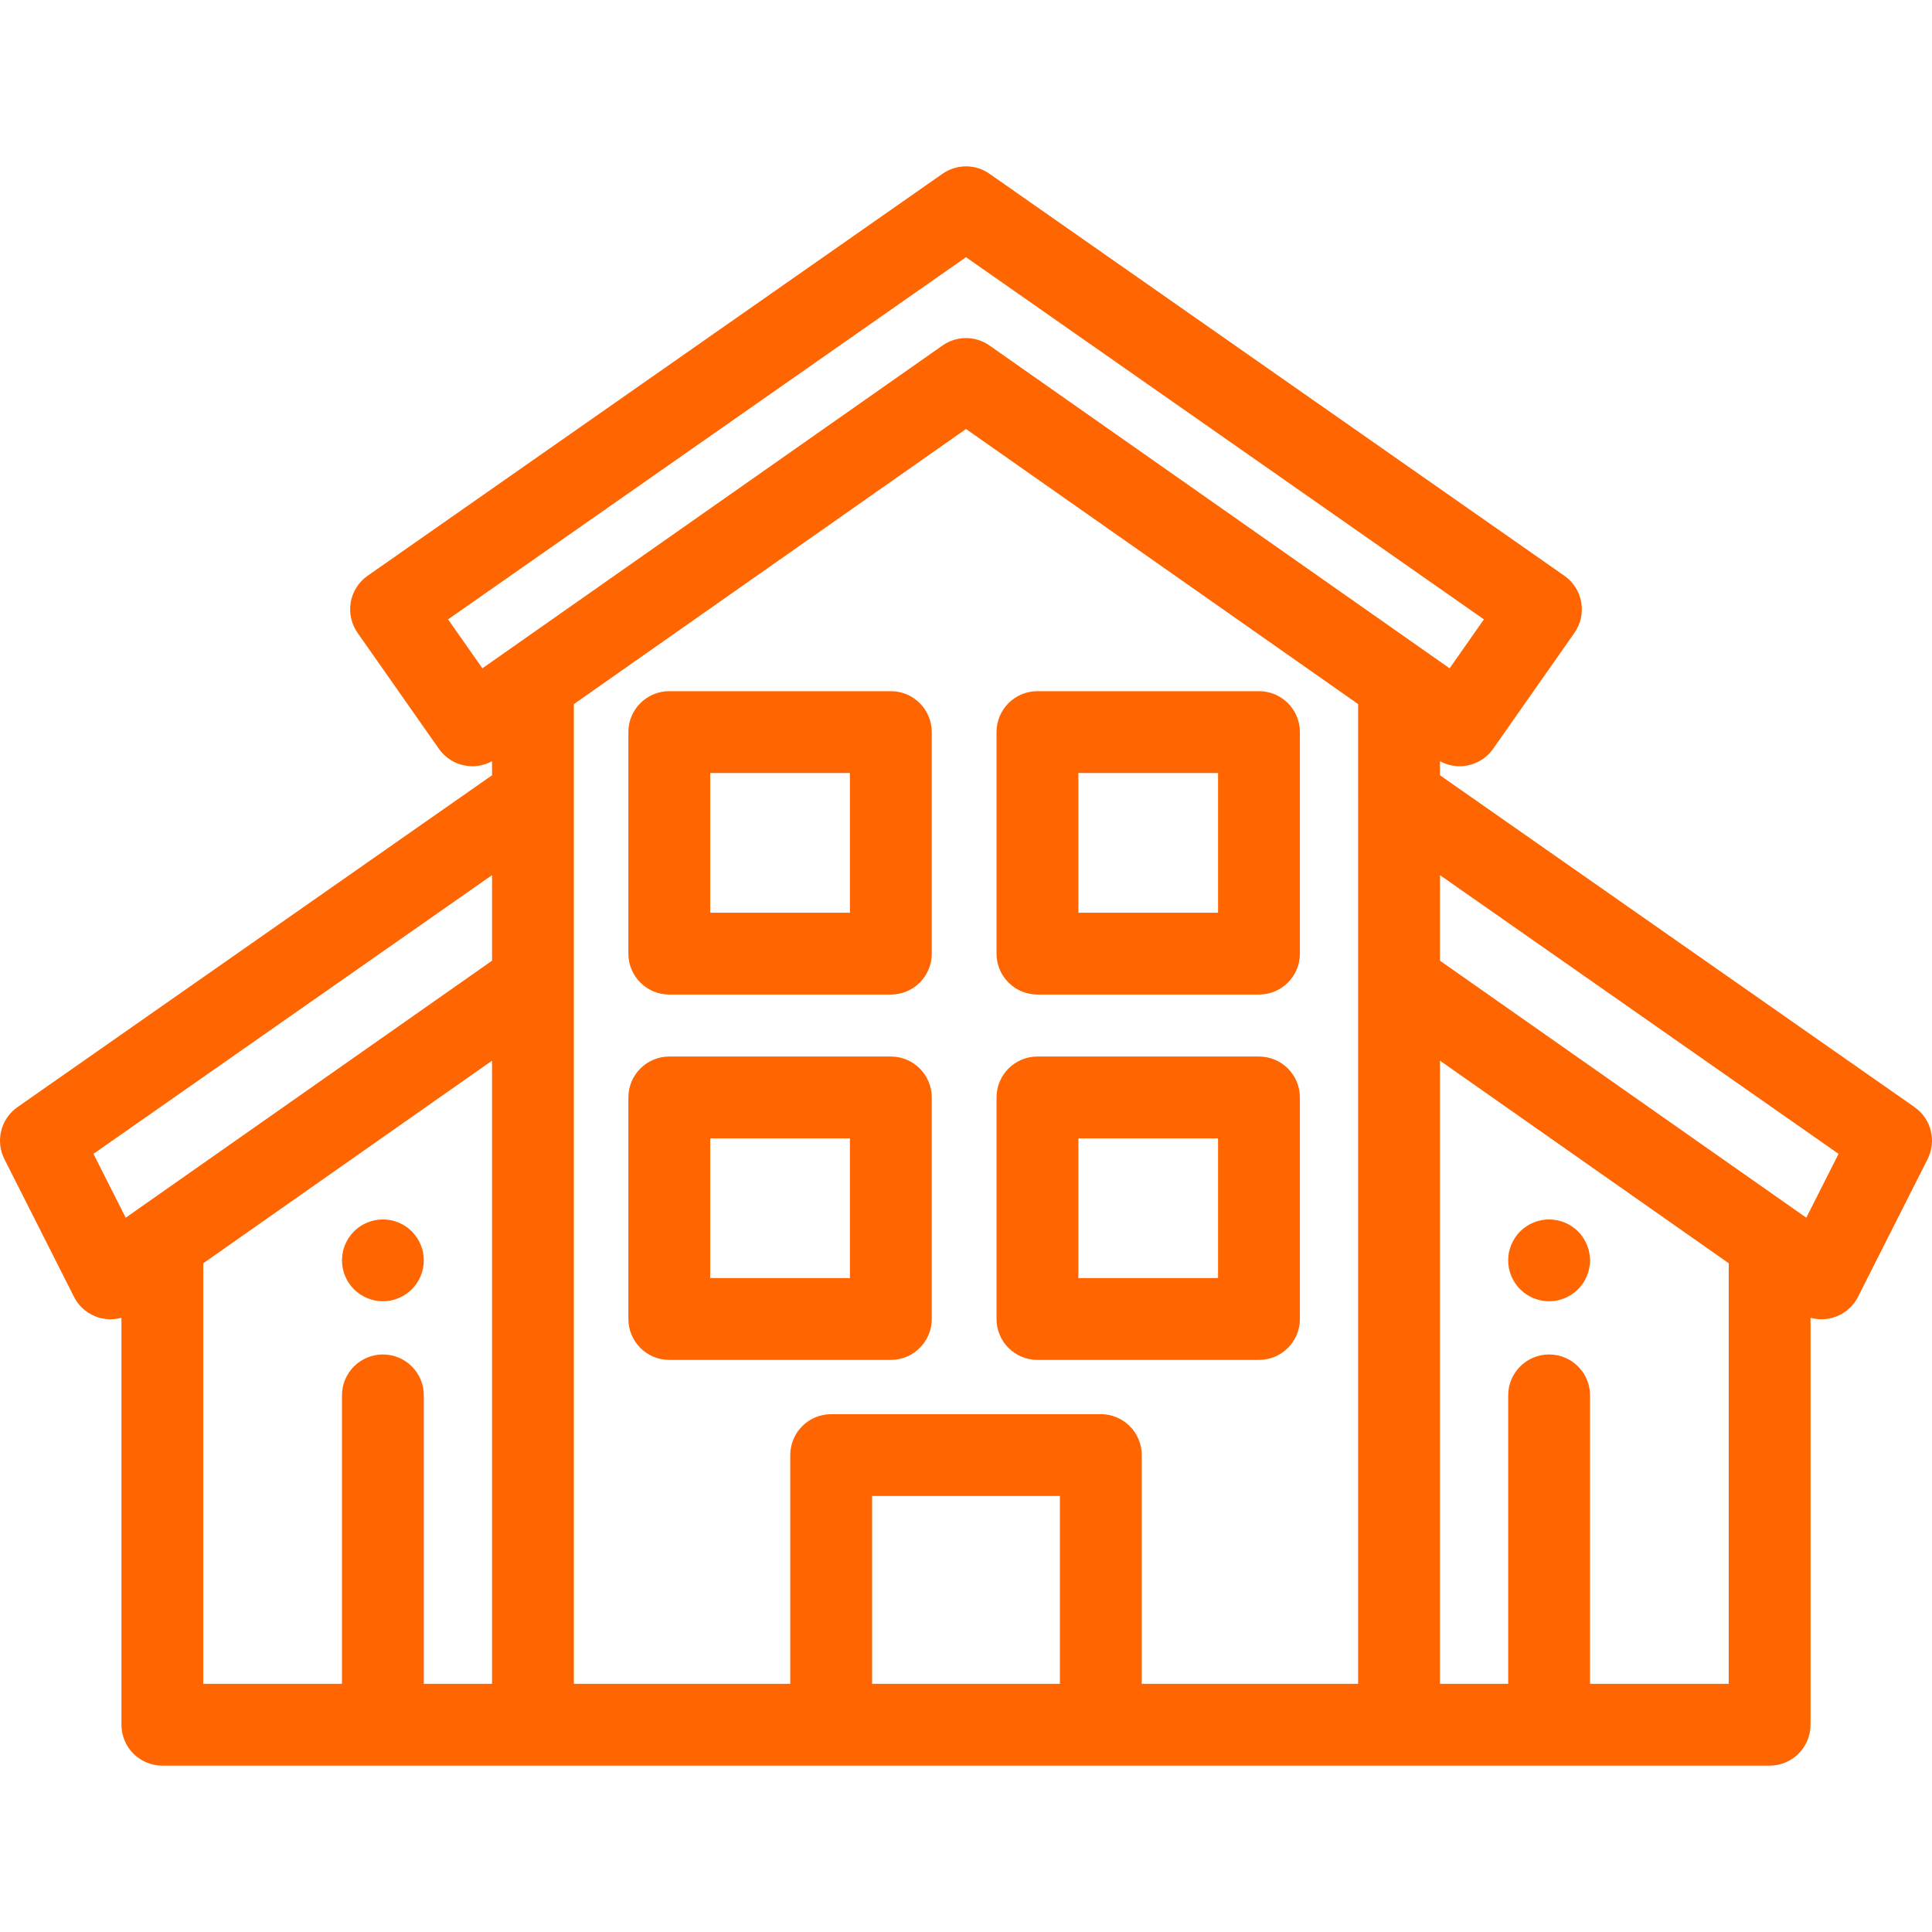 <?xml version="1.0" encoding="iso-8859-1"?>
<!-- Generator: Adobe Illustrator 19.0.0, SVG Export Plug-In . SVG Version: 6.00 Build 0)  -->
<svg xmlns="http://www.w3.org/2000/svg" xmlns:xlink="http://www.w3.org/1999/xlink" version="1.1" id="Layer_1" x="0px" y="0px" viewBox="0 0 511.999 511.999" style="enable-background:new 0 0 511.999 511.999;" xml:space="preserve" width="512px" height="512px">
<g>
	<g>
		<path d="M236.081,183.167H177.37c-5.989,0-10.844,4.856-10.844,10.844v58.711c0,5.988,4.855,10.844,10.844,10.844h58.711    c5.989,0,10.844-4.856,10.844-10.844v-58.711C246.925,188.023,242.07,183.167,236.081,183.167z M225.237,241.877h-37.023v-37.023    h37.023V241.877z" fill="#FF6500"/>
	</g>
</g>
<g>
	<g>
		<path d="M333.641,183.167h-58.709c-5.988,0-10.844,4.856-10.844,10.844v58.711c0,5.988,4.856,10.844,10.844,10.844h58.709    c5.988,0,10.844-4.856,10.844-10.844v-58.711C344.485,188.023,339.629,183.167,333.641,183.167z M322.797,241.877h-37.021v-37.023    h37.021V241.877z" fill="#FF6500"/>
	</g>
</g>
<g>
	<g>
		<path d="M236.081,279.991H177.37c-5.989,0-10.844,4.856-10.844,10.844v58.711c0,5.988,4.855,10.844,10.844,10.844h58.711    c5.989,0,10.844-4.856,10.844-10.844v-58.711C246.925,284.847,242.07,279.991,236.081,279.991z M225.237,338.701h-37.023v-37.023    h37.023V338.701z" fill="#FF6500"/>
	</g>
</g>
<g>
	<g>
		<path d="M333.641,279.991h-58.709c-5.988,0-10.844,4.856-10.844,10.844v58.711c0,5.988,4.856,10.844,10.844,10.844h58.709    c5.988,0,10.844-4.856,10.844-10.844v-58.711C344.485,284.847,339.629,279.991,333.641,279.991z M322.797,338.701h-37.021v-37.023    h37.021V338.701z" fill="#FF6500"/>
	</g>
</g>
<g>
	<g>
		<path d="M507.369,293.396l-125.765-87.943v-3.731c2.15,1.179,4.649,1.604,7.087,1.177c2.834-0.498,5.354-2.102,7.004-4.456    l21.549-30.744c1.652-2.357,2.299-5.273,1.799-8.109c-0.5-2.834-2.106-5.354-4.464-7.003L262.214,46.042    c-3.731-2.609-8.697-2.609-12.428,0L97.419,152.586c-2.359,1.649-3.965,4.17-4.466,7.003c-0.5,2.835,0.147,5.752,1.8,8.109    l21.55,30.744c1.65,2.355,4.171,3.958,7.004,4.456c0.624,0.109,1.25,0.163,1.875,0.163c1.82,0,3.611-0.465,5.212-1.344v3.736    L4.631,293.396c-4.421,3.093-5.897,8.964-3.465,13.778l18.441,36.492c1.419,2.809,3.99,4.861,7.043,5.627    c0.87,0.218,1.756,0.325,2.635,0.325c0.981,0,1.955-0.141,2.898-0.402v107.852c0,5.988,4.855,10.844,10.844,10.844h58.424    c0.007,0,0.014,0.001,0.021,0.001c0.006,0,0.014-0.001,0.021-0.001h39.745h79.011c0.007,0,0.014,0.001,0.021,0.001h71.458    c0.008,0,0.014-0.001,0.021-0.001h79.012h39.745c0.007,0,0.014,0.001,0.021,0.001s0.014-0.001,0.021-0.001h58.424    c5.988,0,10.844-4.856,10.844-10.844V349.217c0.942,0.261,1.915,0.402,2.896,0.402c0.882,0,1.765-0.107,2.636-0.325    c3.053-0.766,5.624-2.819,7.042-5.627l18.442-36.492C513.266,302.358,511.79,296.488,507.369,293.396z M130.394,446.225h-18.078    v-76.434c0-5.988-4.855-10.844-10.844-10.844s-10.844,4.856-10.844,10.844v76.434H53.871v-111.45l28.862-20.25l47.661-33.438    V446.225z M130.395,254.593L36.8,320.258c0,0-0.001,0-0.001,0.001l-3.484,2.444l-8.551-16.921l105.632-73.864V254.593z     M280.884,446.226h-49.77v-0.001v-49.769h49.77V446.226z M359.918,211.104v49.129v0.001v185.993h-57.344v-60.615    c0-5.988-4.856-10.844-10.844-10.844h-71.458c-5.989,0-10.844,4.856-10.844,10.844v60.614h-57.343V260.232h-0.001v-73.64    L256,113.687l103.917,72.905V211.104z M376.988,172.075L262.227,91.562c-0.467-0.328-0.954-0.615-1.455-0.86    c-1.504-0.737-3.138-1.106-4.772-1.106c-2.18,0-4.359,0.655-6.228,1.966l-114.761,80.514c-0.001,0.001-0.003,0.002-0.004,0.003    l-7.17,5.031l-9.092-12.971L255.999,68.16l137.255,95.978l-9.092,12.971l-7.166-5.027    C376.994,172.08,376.991,172.077,376.988,172.075z M458.13,446.225h-0.001h-36.757v-76.434c0-5.988-4.856-10.844-10.844-10.844    c-5.988,0-10.844,4.856-10.844,10.844v76.434h-18.078V281.087l67.608,47.432l8.916,6.256V446.225z M478.685,322.703l-3.484-2.444    l-0.001-0.001l-93.596-65.666v-22.674l105.632,73.864L478.685,322.703z" fill="#FF6500"/>
	</g>
</g>
<g>
	<g>
		<path d="M421.154,331.886c-0.13-0.694-0.347-1.377-0.618-2.028c-0.271-0.651-0.607-1.28-0.998-1.875    c-0.389-0.586-0.845-1.151-1.345-1.649c-0.499-0.499-1.052-0.954-1.648-1.344c-0.586-0.39-1.215-0.727-1.876-0.998    c-0.651-0.271-1.333-0.477-2.027-0.618c-1.399-0.282-2.83-0.282-4.229,0c-0.694,0.141-1.377,0.347-2.039,0.618    c-0.652,0.271-1.28,0.607-1.865,0.998c-0.598,0.389-1.151,0.845-1.649,1.344c-0.499,0.499-0.954,1.063-1.345,1.649    c-0.401,0.596-0.727,1.225-0.998,1.875c-0.271,0.652-0.488,1.334-0.629,2.028c-0.141,0.705-0.205,1.41-0.205,2.125    c0,0.705,0.065,1.411,0.205,2.115c0.141,0.694,0.358,1.378,0.629,2.028c0.271,0.65,0.596,1.28,0.998,1.876    c0.39,0.584,0.846,1.139,1.345,1.648c0.499,0.499,1.052,0.943,1.649,1.345c0.586,0.389,1.213,0.727,1.865,0.998    c0.661,0.271,1.345,0.476,2.039,0.618c0.694,0.141,1.41,0.216,2.115,0.216c0.704,0,1.421-0.075,2.115-0.216    c0.694-0.142,1.377-0.347,2.027-0.618c0.661-0.271,1.29-0.608,1.876-0.998c0.596-0.401,1.149-0.846,1.648-1.345    c0.5-0.51,0.955-1.063,1.345-1.648c0.39-0.598,0.727-1.227,0.998-1.876c0.271-0.65,0.488-1.334,0.618-2.028    c0.141-0.704,0.217-1.41,0.217-2.115C421.371,333.295,421.295,332.591,421.154,331.886z" fill="#FF6500"/>
	</g>
</g>
<g>
	<g>
		<path d="M112.099,331.886c-0.13-0.694-0.347-1.377-0.618-2.028c-0.271-0.651-0.607-1.28-0.998-1.875    c-0.39-0.586-0.846-1.151-1.345-1.649c-0.499-0.499-1.052-0.954-1.648-1.344c-0.586-0.39-1.215-0.727-1.865-0.998    c-0.661-0.271-1.345-0.477-2.039-0.618c-1.388-0.282-2.83-0.282-4.229,0c-0.694,0.141-1.377,0.347-2.028,0.618    c-0.661,0.271-1.29,0.607-1.876,0.998c-0.596,0.389-1.149,0.845-1.648,1.344c-0.499,0.499-0.954,1.063-1.345,1.649    c-0.39,0.596-0.727,1.225-0.998,1.875c-0.271,0.652-0.488,1.334-0.618,2.028c-0.141,0.705-0.217,1.41-0.217,2.125    c0,0.705,0.076,1.411,0.217,2.115c0.141,0.693,0.347,1.377,0.618,2.028c0.271,0.651,0.607,1.28,0.998,1.876    c0.39,0.584,0.846,1.139,1.345,1.648c0.499,0.499,1.052,0.943,1.648,1.345c0.586,0.389,1.215,0.727,1.876,0.998    c0.651,0.271,1.334,0.476,2.028,0.618c0.694,0.141,1.41,0.216,2.115,0.216s1.421-0.075,2.115-0.216    c0.694-0.142,1.377-0.347,2.028-0.618c0.661-0.271,1.29-0.608,1.876-0.998c0.596-0.401,1.149-0.846,1.648-1.345    c0.499-0.51,0.954-1.063,1.345-1.648c0.39-0.598,0.727-1.227,0.998-1.876c0.271-0.65,0.488-1.334,0.618-2.028    c0.141-0.704,0.217-1.41,0.217-2.115C112.316,333.295,112.24,332.591,112.099,331.886z" fill="#FF6500"/>
	</g>
</g>
<g>
</g>
<g>
</g>
<g>
</g>
<g>
</g>
<g>
</g>
<g>
</g>
<g>
</g>
<g>
</g>
<g>
</g>
<g>
</g>
<g>
</g>
<g>
</g>
<g>
</g>
<g>
</g>
<g>
</g>
</svg>
